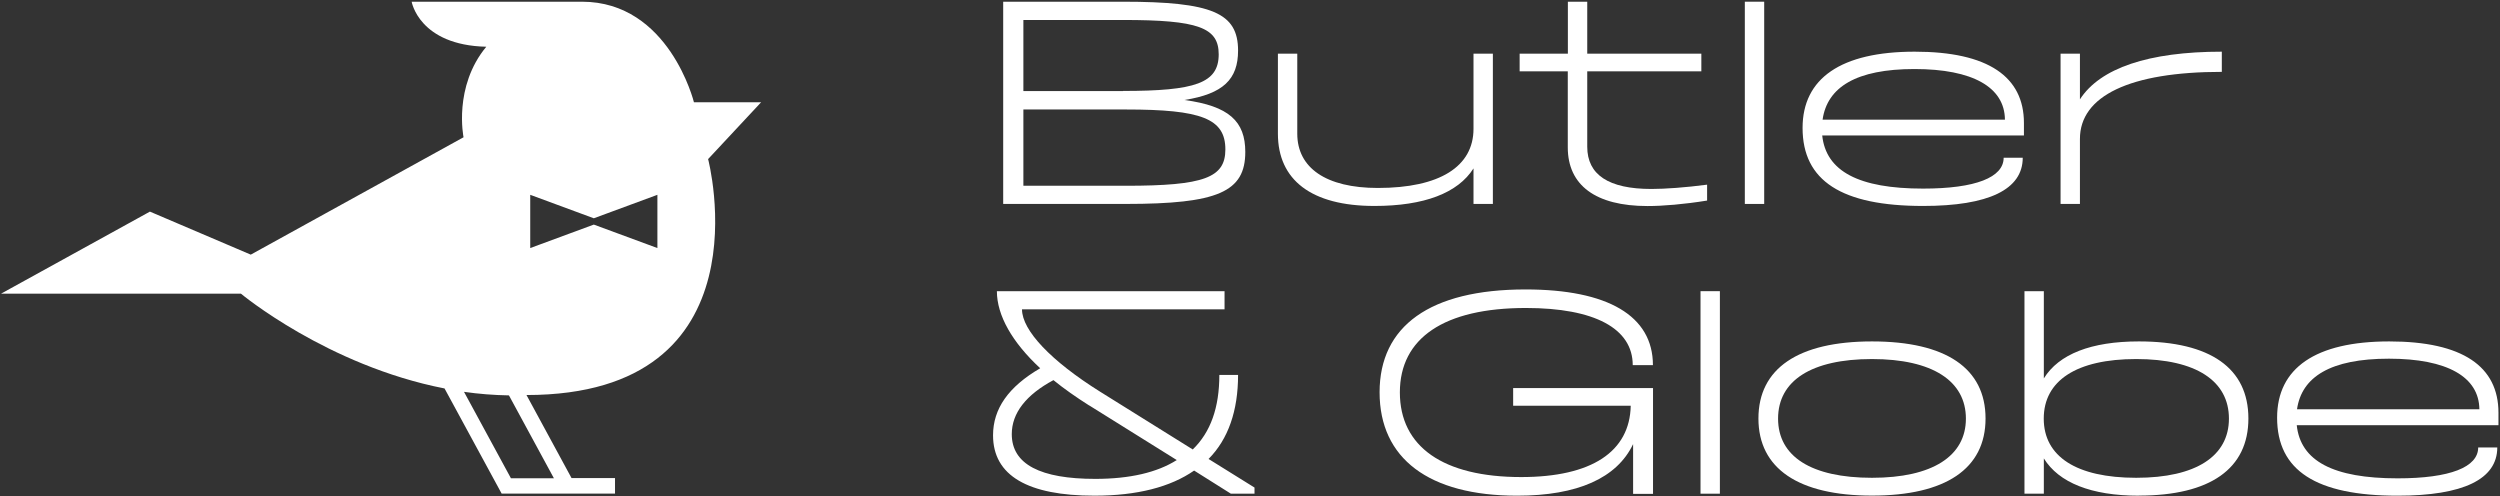 <svg width="1138" height="226" viewBox="0 0 1138 226" fill="none" xmlns="http://www.w3.org/2000/svg">
<rect x="0" y="0" width="1138" height="226" fill="#333333" stroke="none"/>
<path d="M456.652 0.777H511.088C551.843 0.777 563.57 5.892 563.57 23.022C563.57 36.037 556.875 42.731 539.117 45.517C559.495 48.261 566.855 55.246 566.855 69.175C566.855 87.346 554.379 92.834 512.419 92.834H456.652V0.777ZM511.213 41.4C544.108 41.4 554.754 37.866 554.754 24.727C554.754 12.503 545.397 9.093 511.213 9.093H465.843V41.442H511.213V41.4ZM512.544 84.56C548.183 84.56 557.789 80.859 557.789 68.011C557.789 53.957 546.852 49.841 512.544 49.841H465.843V84.56H512.544Z" fill="white"/>
<path d="M581.703 60.903V24.438H590.519V60.861C590.519 76.37 603.536 85.559 627.198 85.559C655.352 85.559 670.739 75.83 670.739 58.616V24.438H679.555V92.836H670.739V76.661C663.628 87.846 648.366 93.75 625.618 93.75C596.924 93.75 581.703 81.9 581.703 60.861V60.903Z" fill="white"/>
<path d="M713.696 32.461H691.738V24.436H713.696V0.777H722.512V24.436H774.453V32.461H722.512V66.805C722.512 79.57 732.243 86.015 751.705 86.015C758.026 86.015 767.217 85.35 777.073 84.061V91.296C766.552 93 756.945 93.79 749.959 93.79C726.296 93.79 713.654 84.31 713.654 67.096V32.461H713.696Z" fill="white"/>
<path d="M794.246 0.777H803.062V92.834H794.246V0.777Z" fill="white"/>
<path d="M921.294 55.997V61.652H829.472C831.177 77.951 846.065 85.851 875.383 85.851C899.337 85.851 912.062 80.737 912.062 71.797H920.753C920.753 86.267 905.242 93.751 875.383 93.751C838.288 93.751 820.531 82.317 820.531 58.242C820.531 35.623 838.039 23.523 871.557 23.523C905.076 23.523 921.294 34.958 921.294 55.997ZM829.639 54.459H912.644C912.519 39.739 898.048 31.424 871.474 31.424C844.901 31.424 831.759 39.698 829.639 54.459Z" fill="white"/>
<path d="M946.785 24.438V45.228C955.976 31.008 977.975 23.523 1011.37 23.523V32.712C969.533 32.712 946.785 43.648 946.785 63.232V92.836H937.969V24.438H946.785Z" fill="white"/>
<path d="M557.414 140.813H465.218C465.218 150.418 478.484 164.347 500.732 178.276L542.942 204.596C551.093 196.696 555.044 185.511 555.044 170.667H563.569C563.569 186.966 559.119 199.856 550.137 208.92L571.054 221.935V224.721H560.284L543.566 214.201C532.795 221.685 517.658 225.635 498.196 225.635C467.963 225.635 452.035 216.571 452.035 198.151C452.035 186.052 459.022 176.073 473.494 167.632C460.727 155.782 453.782 143.558 453.782 132.539H557.414V140.813ZM495.825 184.596C489.795 180.771 484.389 176.987 479.524 173.037C467.048 179.732 460.56 188.048 460.56 197.611C460.56 211.415 473.701 217.985 498.57 217.985C514.331 217.985 526.724 215.074 535.665 209.419L495.825 184.555V184.596Z" fill="white"/>
<path d="M743.348 202.231C735.987 217.615 718.105 225.64 690.617 225.64C650.362 225.64 627.988 208.676 627.988 178.572C627.988 148.469 650.861 131.754 694.401 131.754C731.87 131.754 752.414 143.729 752.414 166.223H743.223C743.223 149.508 725.84 140.195 694.567 140.195C657.348 140.195 637.22 153.874 637.22 178.614C637.22 203.354 656.932 217.158 692.447 217.158C724.551 217.158 741.892 205.599 742.308 184.684H688.787V176.66H752.455V224.809H743.389V202.314L743.348 202.231Z" fill="white"/>
<path d="M774.074 132.543H782.89V224.724H774.074V132.543Z" fill="white"/>
<path d="M852.129 155.414C885.814 155.414 903.82 167.638 903.82 190.507C903.82 213.376 885.647 225.6 852.129 225.6C818.611 225.6 800.438 213.251 800.438 190.507C800.438 167.763 818.444 155.414 852.129 155.414ZM852.129 217.492C879.617 217.492 894.879 207.638 894.879 190.549C894.879 173.46 879.742 163.439 852.129 163.439C824.516 163.439 809.378 173.293 809.378 190.549C809.378 207.804 824.516 217.492 852.129 217.492Z" fill="white"/>
<path d="M973.605 225.639C951.897 225.639 937.175 219.693 930.355 208.675V224.724H921.539V132.543H930.355V172.251C937.175 161.191 951.938 155.412 973.605 155.412C1006.21 155.412 1023.47 167.636 1023.47 190.505C1023.47 213.373 1006.08 225.598 973.605 225.598V225.639ZM972.399 163.436C945.16 163.436 930.314 173.291 930.314 190.546C930.314 207.802 945.16 217.49 972.399 217.49C999.638 217.49 1014.61 207.635 1014.61 190.546C1014.61 173.457 999.721 163.436 972.399 163.436Z" fill="white"/>
<path d="M1137.3 187.888V193.542H1045.48C1047.18 209.841 1062.07 217.742 1091.39 217.742C1115.34 217.742 1128.07 212.627 1128.07 203.688H1136.76C1136.76 218.157 1121.25 225.642 1091.39 225.642C1054.29 225.642 1036.54 214.207 1036.54 190.133C1036.54 167.514 1054.04 155.414 1087.56 155.414C1121.08 155.414 1137.3 166.848 1137.3 187.888ZM1045.6 186.308H1128.61C1128.48 171.588 1114.01 163.273 1087.44 163.273C1060.86 163.273 1047.72 171.547 1045.6 186.308Z" fill="white"/>
<path d="M346.45 46.556H315.884C315.884 46.556 304.615 0.777 264.9 0.777H187.384C187.384 0.777 190.752 20.569 221.359 21.276C206.264 39.488 211.004 62.481 211.004 62.481L114.151 115.911L68.24 96.327L0.496 133.665H109.659C109.659 133.665 148.917 166.388 202.355 176.824L228.346 224.682H279.954V217.614H260.159L239.657 179.818C350.609 179.818 322.33 72.377 322.33 72.419L346.492 46.515L346.45 46.556ZM232.546 217.655L211.212 178.363C217.866 179.319 224.686 179.86 231.673 179.984L252.133 217.697H232.546V217.655ZM299.25 112.917L270.306 102.231L241.362 112.917V88.676L270.306 99.362L299.25 88.676V112.917Z" fill="white"/>
</svg>
